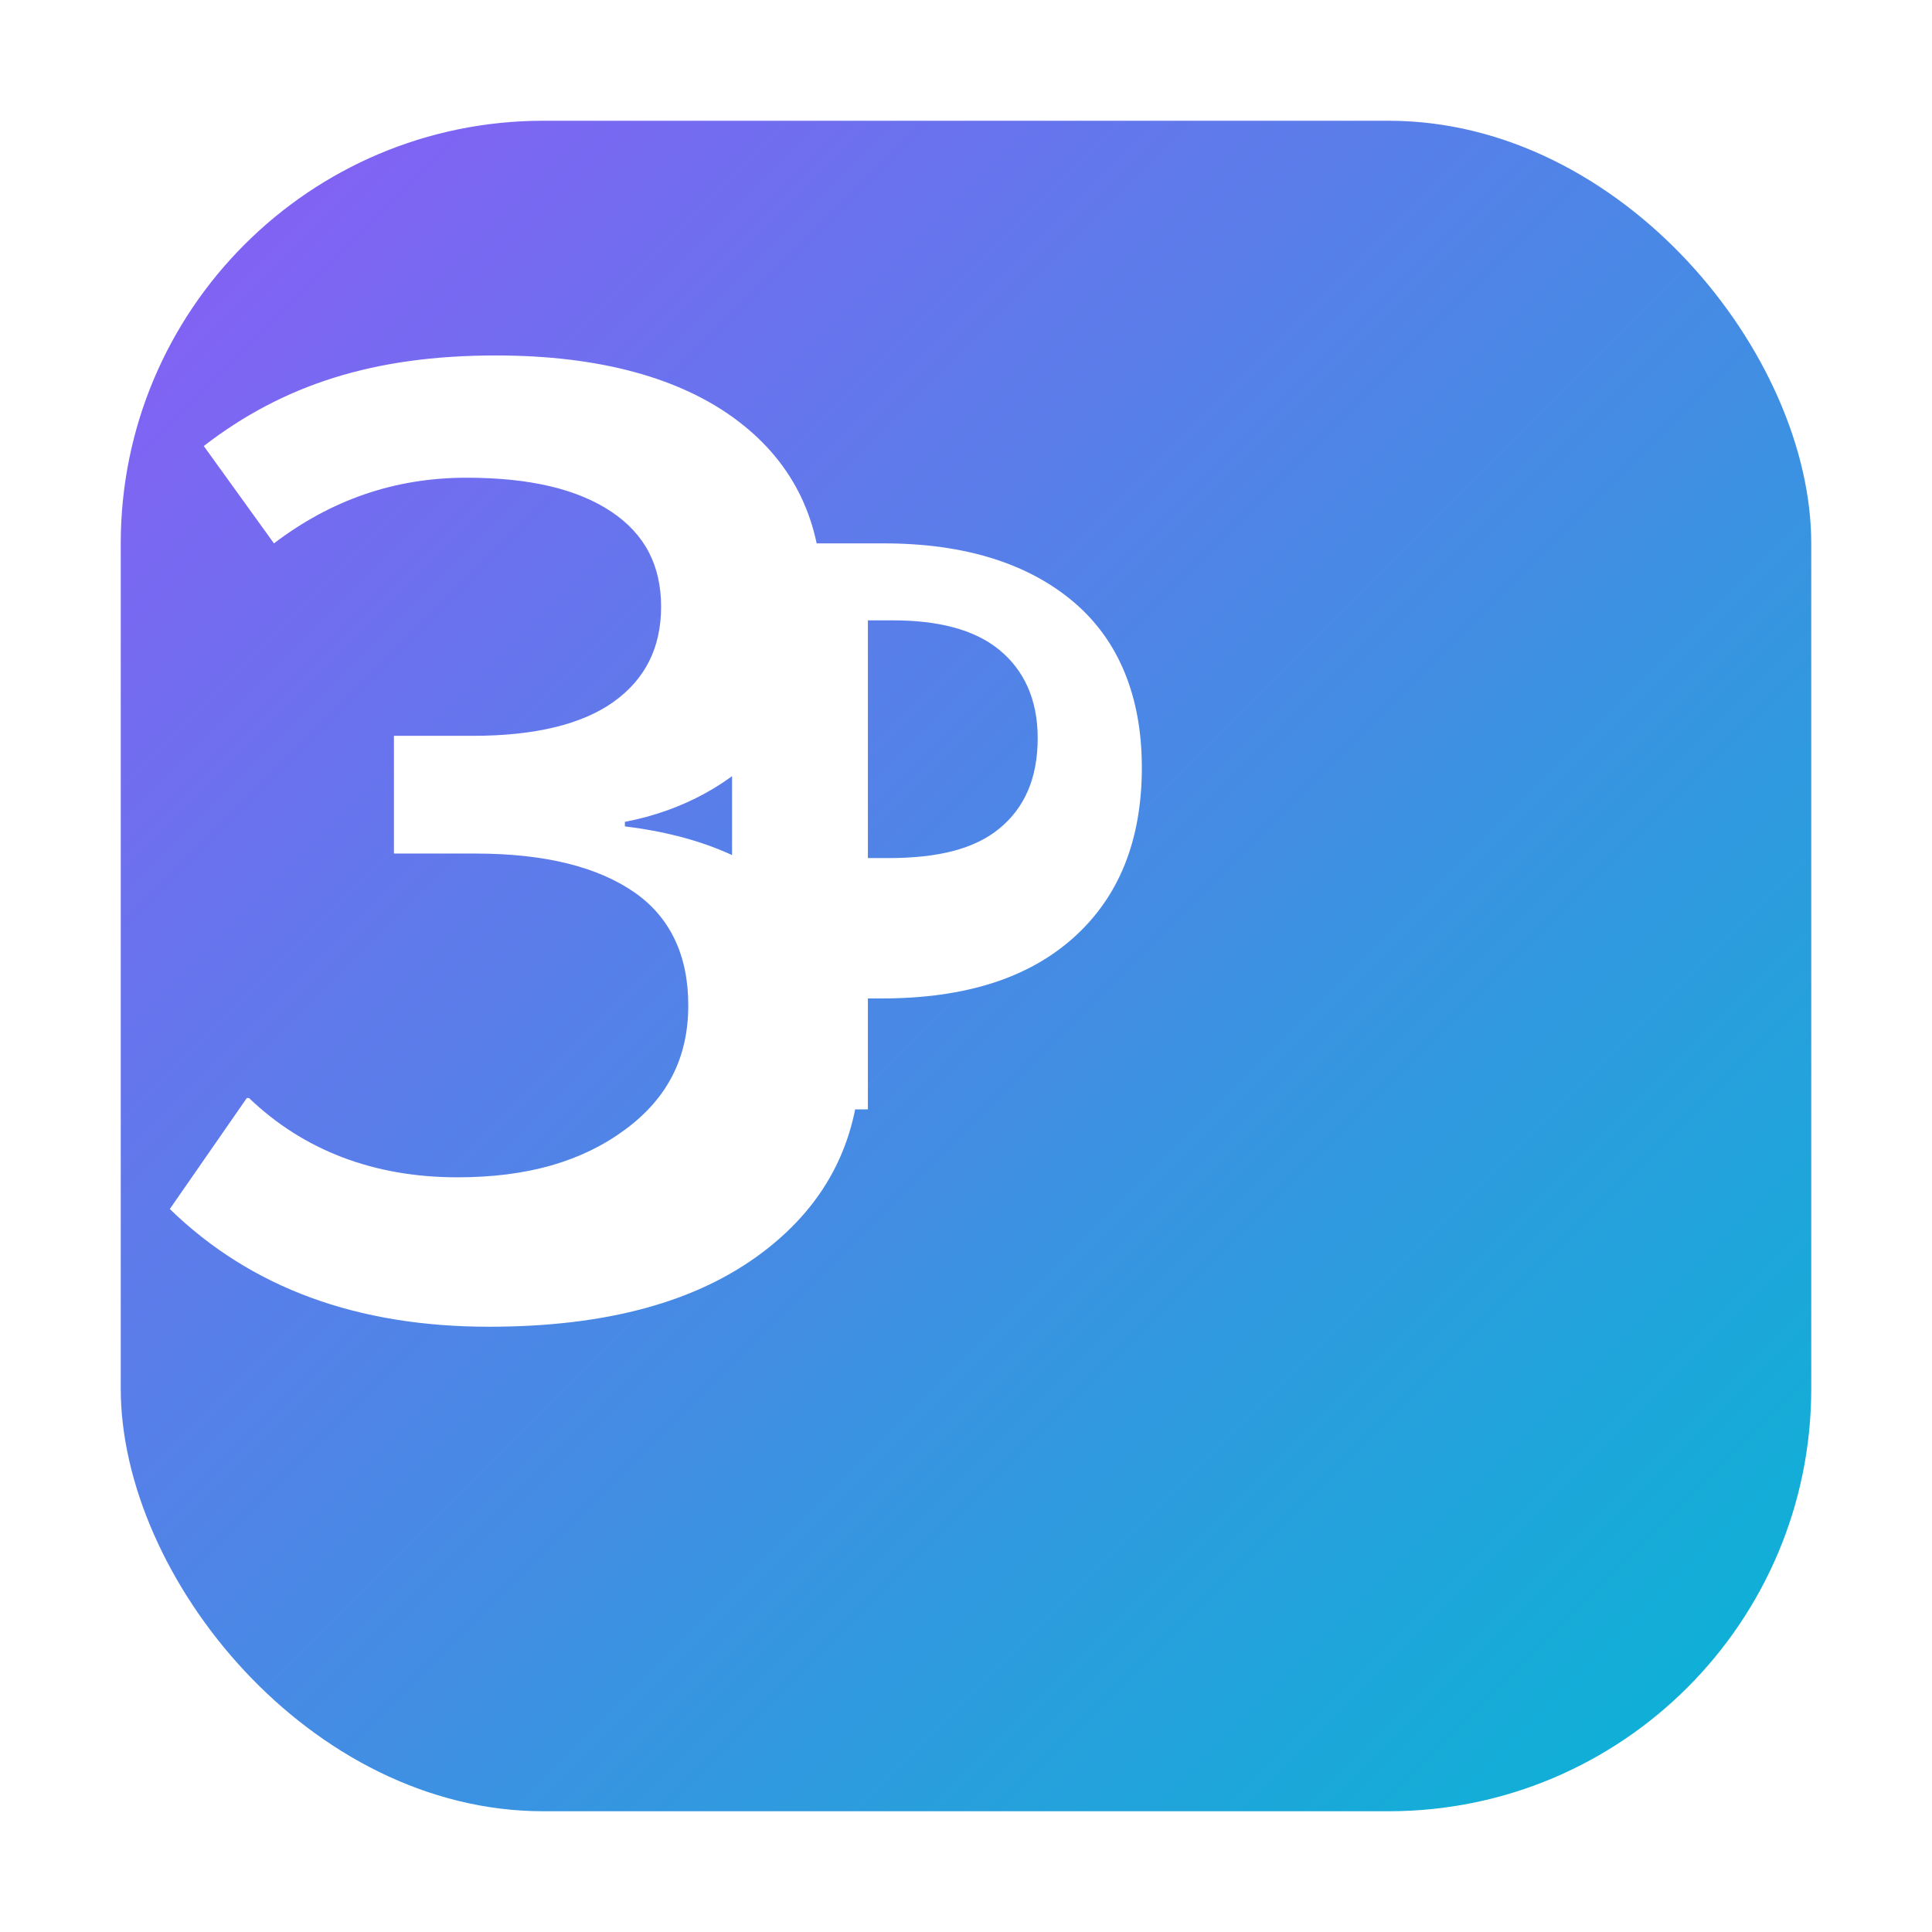 <svg xmlns="http://www.w3.org/2000/svg" width="64" height="64" viewBox="0 0 64 64">
  <defs>
    <linearGradient id="g" x1="0" y1="0" x2="1" y2="1">
      <stop offset="0%" stop-color="#8b5cf6"/>
      <stop offset="100%" stop-color="#06b6d4"/>
    </linearGradient>
    <filter id="s" x="-20%" y="-20%" width="140%" height="140%">
      <feDropShadow dx="0" dy="2" stdDeviation="2" flood-color="rgba(0,0,0,0.25)"/>
    </filter>
  </defs>
  <rect x="4" y="4" width="56" height="56" rx="14" fill="url(#g)"/>
  <g filter="url(#s)">
    <path fill="#ffffff" d="M19 40.5c2.4 2.3 5.5 3.5 9.2 3.5 3.1 0 5.5-.7 7.4-2.1 1.9-1.4 2.8-3.2 2.8-5.5 0-2.2-.8-3.9-2.4-5-1.6-1.1-3.9-1.7-7-1.7h-3.6v-5.2h3.5c2.7 0 4.8-.5 6.2-1.5 1.4-1 2.1-2.4 2.1-4.2 0-1.8-.7-3.2-2.2-4.2-1.5-1-3.6-1.5-6.4-1.5-3.2 0-6 1-8.5 2.9l-3.1-4.3C20.5 9 24.5 7.7 29.9 7.7c4.6 0 8.2 1 10.7 2.9 2.5 1.9 3.7 4.5 3.7 7.7 0 2.6-.8 4.8-2.4 6.6-1.6 1.7-3.7 2.9-6.3 3.4v.2c3.3.4 5.9 1.5 7.7 3.3 1.8 1.8 2.7 4.1 2.7 6.8 0 3.6-1.4 6.5-4.3 8.7-2.9 2.2-6.9 3.3-12.1 3.3-5.8 0-10.5-1.7-14.1-5.2l3.4-4.9z" transform="translate(-6,6) scale(0.75)"/>
    <path fill="#ffffff" d="M43 48V24h6.7c3.6 0 6.4.9 8.4 2.6 2 1.7 3 4.2 3 7.3 0 3.2-1 5.7-3 7.5-2 1.8-4.8 2.7-8.5 2.7H49v4.9H43zm6-10.1h.9c2.2 0 3.8-.4 4.9-1.3 1.1-.9 1.7-2.2 1.7-4 0-1.7-.6-3-1.7-3.9-1.1-.9-2.7-1.3-4.7-1.3H49v10.5z" transform="translate(-8,0) scale(0.75)"/>
  </g>
</svg>
